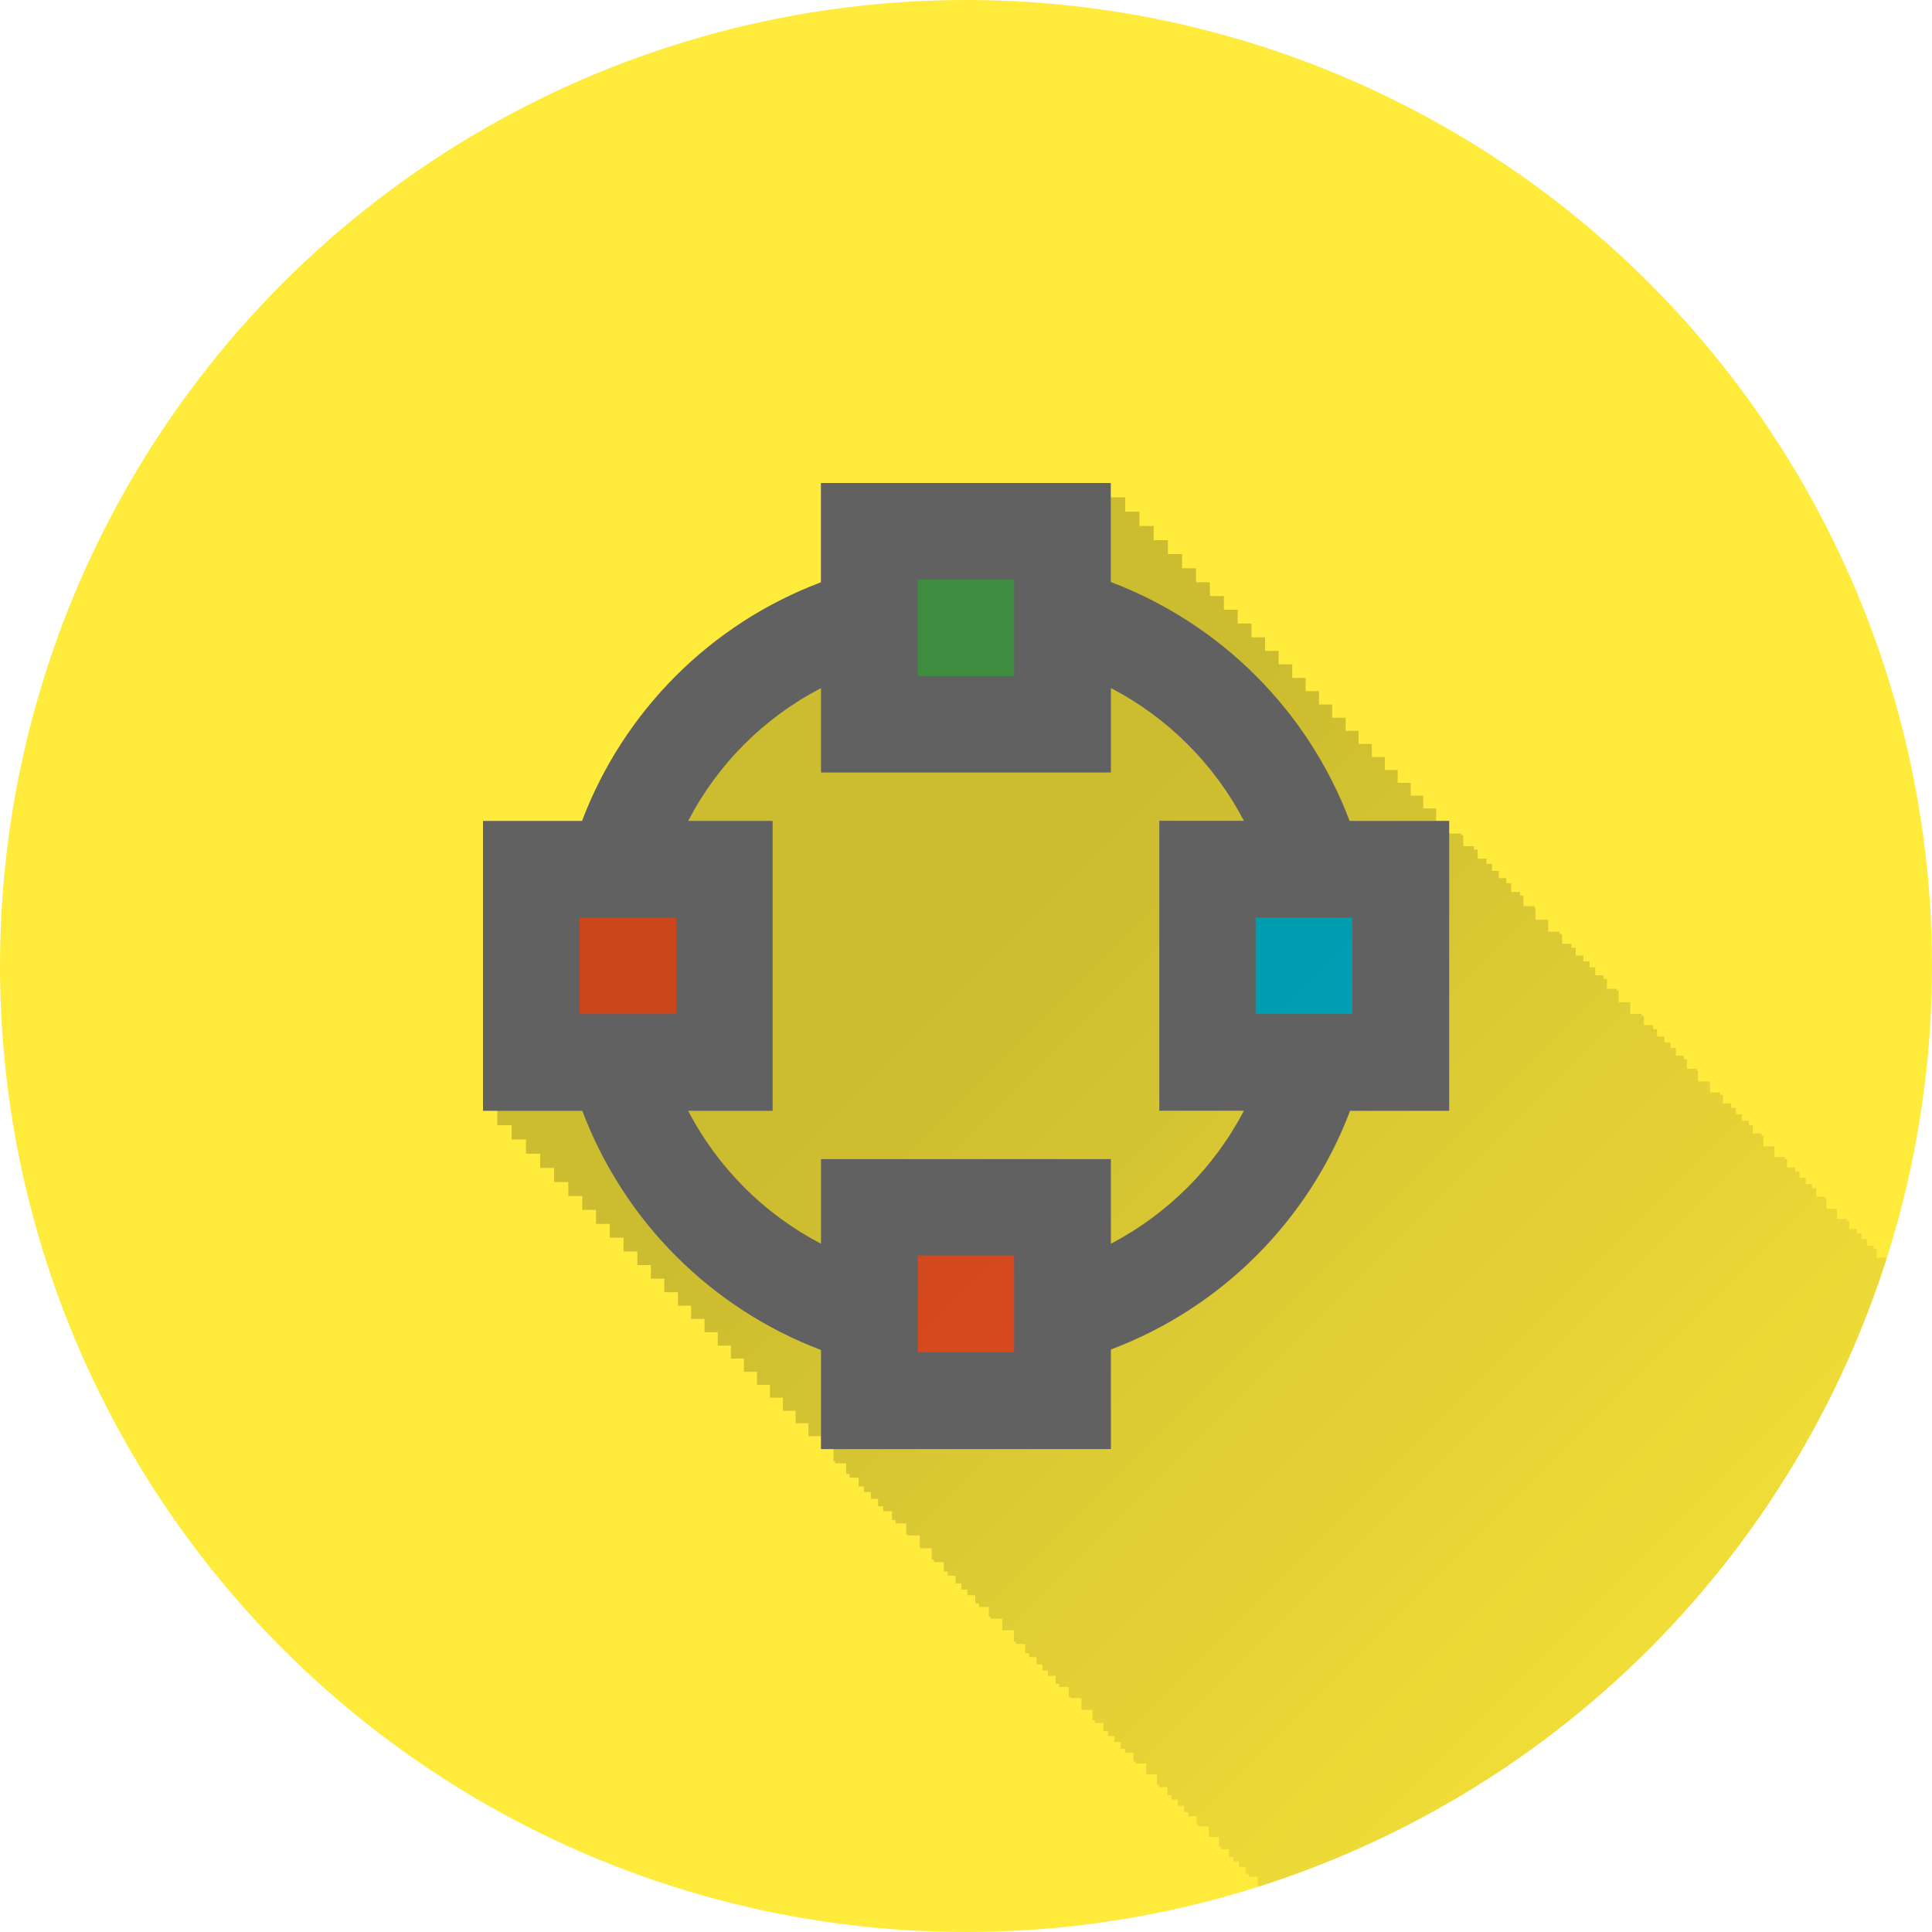 <?xml version="1.0" encoding="UTF-8" standalone="no"?>
<!-- Created with Inkscape (http://www.inkscape.org/) -->

<svg
   xmlns:dc="http://purl.org/dc/elements/1.1/"
   xmlns:cc="http://creativecommons.org/ns#"
   xmlns:rdf="http://www.w3.org/1999/02/22-rdf-syntax-ns#"
   xmlns:svg="http://www.w3.org/2000/svg"
   xmlns="http://www.w3.org/2000/svg"
   xmlns:xlink="http://www.w3.org/1999/xlink"
   xmlns:sodipodi="http://sodipodi.sourceforge.net/DTD/sodipodi-0.dtd"
   xmlns:inkscape="http://www.inkscape.org/namespaces/inkscape"
   width="5.644mm"
   height="5.644mm"
   viewBox="0 0 20 20"
   id="svg2"
   version="1.1"
   inkscape:version="0.91 r13725"
   sodipodi:docname="Circle2.svg"
   inkscape:export-filename="/home/juergen/Projekte/Android/Android_Studio/Baumann_Theme/theme/src/main/assets/icons/res/drawable-xxhdpi/a101.png"
   inkscape:export-xdpi="648"
   inkscape:export-ydpi="648">
  <sodipodi:namedview
     id="base"
     pagecolor="#ffffff"
     bordercolor="#666666"
     borderopacity="1.0"
     inkscape:pageopacity="0.0"
     inkscape:pageshadow="2"
     inkscape:zoom="22.4"
     inkscape:cx="1.6991573"
     inkscape:cy="13.214016"
     inkscape:document-units="px"
     inkscape:current-layer="layer2"
     showgrid="false"
     fit-margin-top="0"
     fit-margin-left="0"
     fit-margin-right="0"
     fit-margin-bottom="0"
     showguides="true"
     inkscape:guide-bbox="true"
     inkscape:window-width="1366"
     inkscape:window-height="744"
     inkscape:window-x="0"
     inkscape:window-y="24"
     inkscape:window-maximized="1"
     inkscape:snap-grids="false"
     inkscape:snap-to-guides="false"
     inkscape:snap-page="false">
    <inkscape:grid
       id="grid4138"
       type="xygrid" />
    <sodipodi:guide
       id="guide4140"
       orientation="0,1"
       position="10,18" />
    <sodipodi:guide
       id="guide4142"
       orientation="0,1"
       position="10,2" />
    <sodipodi:guide
       id="guide4144"
       orientation="1,0"
       position="2,10" />
    <sodipodi:guide
       id="guide4146"
       orientation="0,20"
       position="0,0" />
    <sodipodi:guide
       id="guide4148"
       orientation="-20,0"
       position="20,0" />
    <sodipodi:guide
       id="guide4150"
       orientation="0,-20"
       position="20,20" />
    <sodipodi:guide
       id="guide4152"
       orientation="20,0"
       position="0,20" />
    <sodipodi:guide
       id="guide4154"
       orientation="1,0"
       position="18,10" />
    <sodipodi:guide
       id="guide4156"
       orientation="-0.707,0.707"
       position="10,10" />
    <sodipodi:guide
       id="guide4160"
       orientation="1,0"
       position="4,10" />
    <sodipodi:guide
       id="guide4162"
       orientation="1,0"
       position="16,10" />
    <sodipodi:guide
       id="guide4164"
       orientation="0,1"
       position="10,16" />
    <sodipodi:guide
       id="guide4166"
       orientation="0,1"
       position="10,4" />
    <sodipodi:guide
       id="guide4168"
       orientation="0,1"
       position="10,15" />
    <sodipodi:guide
       id="guide4170"
       orientation="0,1"
       position="10,5" />
    <sodipodi:guide
       id="guide4172"
       orientation="1,0"
       position="5,10" />
    <sodipodi:guide
       id="guide4174"
       orientation="1,0"
       position="15,10" />
  </sodipodi:namedview>
  <defs
     id="defs4">
    <linearGradient
       inkscape:collect="always"
       id="linearGradient5954">
      <stop
         style="stop-color:#000000;stop-opacity:0.2"
         offset="0"
         id="stop5956" />
      <stop
         style="stop-color:#000000;stop-opacity:0;"
         offset="1"
         id="stop5958" />
    </linearGradient>
    <clipPath
       clipPathUnits="userSpaceOnUse"
       id="clipPath12478">
      <circle
         style="opacity:1;fill:#2196f3;fill-opacity:1;stroke:none;stroke-width:0.051;stroke-miterlimit:4;stroke-dasharray:none;stroke-opacity:1"
         id="circle12480"
         cx="10"
         cy="10"
         r="10" />
    </clipPath>
    <clipPath
       id="clipPath5790"
       clipPathUnits="userSpaceOnUse">
      <circle
         inkscape:export-ydpi="648"
         inkscape:export-xdpi="648"
         inkscape:export-filename="/home/juergen/path4136.png"
         style="opacity:1;fill:#2196f3;fill-opacity:1;stroke:none;stroke-width:0.051;stroke-miterlimit:4;stroke-dasharray:none;stroke-opacity:1"
         id="circle5792"
         cx="10"
         cy="10"
         r="10" />
    </clipPath>
    <clipPath
       clipPathUnits="userSpaceOnUse"
       id="clipPath5055">
      <circle
         inkscape:export-ydpi="648"
         inkscape:export-xdpi="648"
         inkscape:export-filename="/home/juergen/path4136.png"
         style="opacity:1;fill:#2196f3;fill-opacity:1;stroke:none;stroke-width:0.051;stroke-miterlimit:4;stroke-dasharray:none;stroke-opacity:1"
         id="circle5057"
         cx="10"
         cy="10"
         r="10" />
    </clipPath>
    <clipPath
       id="clipPath5119"
       clipPathUnits="userSpaceOnUse">
      <circle
         inkscape:export-ydpi="648"
         inkscape:export-xdpi="648"
         inkscape:export-filename="/home/juergen/Schreibtisch/path4136.png"
         style="opacity:1;fill:#2196f3;fill-opacity:1;stroke:none;stroke-width:0.051;stroke-miterlimit:4;stroke-dasharray:none;stroke-opacity:1"
         id="circle5121"
         cx="10"
         cy="10"
         r="10" />
    </clipPath>
    <clipPath
       clipPathUnits="userSpaceOnUse"
       id="clipPath5194">
      <circle
         inkscape:export-ydpi="648"
         inkscape:export-xdpi="648"
         inkscape:export-filename="/home/juergen/Schreibtisch/path4136.png"
         style="opacity:1;fill:#cddc39;fill-opacity:1;stroke:none;stroke-width:0.051;stroke-miterlimit:4;stroke-dasharray:none;stroke-opacity:1"
         id="circle5196"
         cx="10"
         cy="10"
         r="10" />
    </clipPath>
    <clipPath
       id="clipPath6175"
       clipPathUnits="userSpaceOnUse">
      <circle
         inkscape:export-ydpi="648"
         inkscape:export-xdpi="648"
         inkscape:export-filename="/home/juergen/Schreibtisch/path4136.png"
         style="opacity:1;fill:#f44336;fill-opacity:1;stroke:none;stroke-width:0.051;stroke-miterlimit:4;stroke-dasharray:none;stroke-opacity:1"
         id="circle6177"
         cx="10"
         cy="10"
         r="10" />
    </clipPath>
    <clipPath
       clipPathUnits="userSpaceOnUse"
       id="clipPath7176">
      <circle
         inkscape:export-ydpi="648"
         inkscape:export-xdpi="648"
         inkscape:export-filename="/home/juergen/Schreibtisch/path4136.png"
         style="opacity:1;fill:#9c27b0;fill-opacity:1;stroke:none;stroke-width:0.051;stroke-miterlimit:4;stroke-dasharray:none;stroke-opacity:1"
         id="circle7178"
         cx="10"
         cy="10"
         r="10" />
    </clipPath>
    <clipPath
       id="clipPath8165"
       clipPathUnits="userSpaceOnUse">
      <circle
         inkscape:export-ydpi="648"
         inkscape:export-xdpi="648"
         inkscape:export-filename="/home/juergen/Schreibtisch/path4136.png"
         style="opacity:1;fill:#ffc107;fill-opacity:1;stroke:none;stroke-width:0.051;stroke-miterlimit:4;stroke-dasharray:none;stroke-opacity:1"
         id="circle8167"
         cx="10"
         cy="10"
         r="10" />
    </clipPath>
    <clipPath
       clipPathUnits="userSpaceOnUse"
       id="clipPath9162">
      <circle
         inkscape:export-ydpi="648"
         inkscape:export-xdpi="648"
         inkscape:export-filename="/home/juergen/Schreibtisch/path4136.png"
         style="opacity:1;fill:#ff9800;fill-opacity:1;stroke:none;stroke-width:0.051;stroke-miterlimit:4;stroke-dasharray:none;stroke-opacity:1"
         id="circle9164"
         cx="10"
         cy="10"
         r="10" />
    </clipPath>
    <clipPath
       id="clipPath5147"
       clipPathUnits="userSpaceOnUse">
      <circle
         inkscape:export-ydpi="648"
         inkscape:export-xdpi="648"
         inkscape:export-filename="/home/juergen/Schreibtisch/path4136.png"
         style="opacity:1;fill:#ff9800;fill-opacity:1;stroke:none;stroke-width:0.051;stroke-miterlimit:4;stroke-dasharray:none;stroke-opacity:1"
         id="circle5149"
         cx="10"
         cy="10"
         r="10" />
    </clipPath>
    <clipPath
       clipPathUnits="userSpaceOnUse"
       id="clipPath6144">
      <circle
         inkscape:export-ydpi="648"
         inkscape:export-xdpi="648"
         inkscape:export-filename="/home/juergen/Schreibtisch/path4136.png"
         style="opacity:1;fill:#e91e63;fill-opacity:1;stroke:none;stroke-width:0.051;stroke-miterlimit:4;stroke-dasharray:none;stroke-opacity:1"
         id="circle6146"
         cx="10"
         cy="10"
         r="10" />
    </clipPath>
    <clipPath
       id="clipPath7143"
       clipPathUnits="userSpaceOnUse">
      <circle
         inkscape:export-ydpi="648"
         inkscape:export-xdpi="648"
         inkscape:export-filename="/home/juergen/Schreibtisch/path4136.png"
         style="opacity:1;fill:#ffeb3b;fill-opacity:1;stroke:none;stroke-width:0.051;stroke-miterlimit:4;stroke-dasharray:none;stroke-opacity:1"
         id="circle7145"
         cx="10"
         cy="10"
         r="10" />
    </clipPath>
    <clipPath
       clipPathUnits="userSpaceOnUse"
       id="clipPath8148">
      <circle
         inkscape:export-ydpi="648"
         inkscape:export-xdpi="648"
         inkscape:export-filename="/home/juergen/Schreibtisch/path4136.png"
         style="opacity:1;fill:#9c27b0;fill-opacity:1;stroke:none;stroke-width:0.051;stroke-miterlimit:4;stroke-dasharray:none;stroke-opacity:1"
         id="circle8150"
         cx="10"
         cy="10"
         r="10" />
    </clipPath>
    <clipPath
       id="clipPath5171"
       clipPathUnits="userSpaceOnUse">
      <circle
         inkscape:export-ydpi="648"
         inkscape:export-xdpi="648"
         inkscape:export-filename="/home/juergen/Schreibtisch/path4136.png"
         style="opacity:1;fill:#f44336;fill-opacity:1;stroke:none;stroke-width:0.051;stroke-miterlimit:4;stroke-dasharray:none;stroke-opacity:1"
         id="circle5173"
         cx="10"
         cy="10"
         r="10" />
    </clipPath>
    <clipPath
       clipPathUnits="userSpaceOnUse"
       id="clipPath6181">
      <circle
         inkscape:export-ydpi="648"
         inkscape:export-xdpi="648"
         inkscape:export-filename="/home/juergen/Schreibtisch/path4136.png"
         style="opacity:1;fill:#2196f3;fill-opacity:1;stroke:none;stroke-width:0.051;stroke-miterlimit:4;stroke-dasharray:none;stroke-opacity:1"
         id="circle6183"
         cx="10"
         cy="10"
         r="10" />
    </clipPath>
    <clipPath
       id="clipPath7195"
       clipPathUnits="userSpaceOnUse">
      <circle
         inkscape:export-ydpi="648"
         inkscape:export-xdpi="648"
         inkscape:export-filename="/home/juergen/Schreibtisch/path4136.png"
         style="opacity:1;fill:#795548;fill-opacity:1;stroke:none;stroke-width:0.051;stroke-miterlimit:4;stroke-dasharray:none;stroke-opacity:1"
         id="circle7197"
         cx="10"
         cy="10"
         r="10" />
    </clipPath>
    <clipPath
       clipPathUnits="userSpaceOnUse"
       id="clipPath8213">
      <circle
         inkscape:export-ydpi="648"
         inkscape:export-xdpi="648"
         inkscape:export-filename="/home/juergen/Schreibtisch/path4136.png"
         style="opacity:1;fill:#f44336;fill-opacity:1;stroke:none;stroke-width:0.051;stroke-miterlimit:4;stroke-dasharray:none;stroke-opacity:1"
         id="circle8215"
         cx="10"
         cy="10"
         r="10" />
    </clipPath>
    <clipPath
       id="clipPath9235"
       clipPathUnits="userSpaceOnUse">
      <circle
         inkscape:export-ydpi="648"
         inkscape:export-xdpi="648"
         inkscape:export-filename="/home/juergen/Schreibtisch/path4136.png"
         style="opacity:1;fill:#f44336;fill-opacity:1;stroke:none;stroke-width:0.051;stroke-miterlimit:4;stroke-dasharray:none;stroke-opacity:1"
         id="circle9237"
         cx="10"
         cy="10"
         r="10" />
    </clipPath>
    <linearGradient
       inkscape:collect="always"
       xlink:href="#linearGradient5954"
       id="linearGradient5960"
       x1="10"
       y1="10"
       x2="20"
       y2="20"
       gradientUnits="userSpaceOnUse" />
    <clipPath
       clipPathUnits="userSpaceOnUse"
       id="clipPath5965">
      <circle
         inkscape:export-ydpi="648"
         inkscape:export-xdpi="648"
         inkscape:export-filename="/home/juergen/Schreibtisch/path4136.png"
         style="opacity:1;fill:#009688;fill-opacity:1;stroke:none;stroke-width:0.051;stroke-miterlimit:4;stroke-dasharray:none;stroke-opacity:1"
         id="circle5967"
         cx="10"
         cy="10"
         r="10" />
    </clipPath>
  </defs>
  <g
     transform="translate(1058.143,-861.934)"
     id="layer1"
     inkscape:groupmode="layer"
     inkscape:label="Hintergrund">
    <circle
       r="10"
       cy="871.934"
       cx="-1048.143"
       id="path4136"
       style="opacity:1;fill:#ffeb3b;fill-opacity:1;stroke:none;stroke-width:0.051;stroke-miterlimit:4;stroke-dasharray:none;stroke-opacity:1"
       inkscape:export-filename="/home/juergen/Schreibtisch/path4136.png"
       inkscape:export-xdpi="648"
       inkscape:export-ydpi="648" />
  </g>
  <g
     inkscape:label="Icon"
     id="layer2"
     inkscape:groupmode="layer"
     style="display:inline">
    <rect
       style="opacity:1;fill:#00bcd4;fill-opacity:1;stroke:none;stroke-width:1.25;stroke-linecap:round;stroke-linejoin:round;stroke-miterlimit:4;stroke-dasharray:none;stroke-opacity:1"
       id="rect5975"
       width="2.054"
       height="2.054"
       x="12.545"
       y="8.884" />
    <rect
       style="opacity:1;fill:#ff5722;fill-opacity:1;stroke:none;stroke-width:1.25;stroke-linecap:round;stroke-linejoin:round;stroke-miterlimit:4;stroke-dasharray:none;stroke-opacity:1"
       id="rect5973"
       width="1.875"
       height="2.098"
       x="9.107"
       y="12.455" />
    <rect
       style="opacity:1;fill:#ff5722;fill-opacity:1;stroke:none;stroke-width:1.25;stroke-linecap:round;stroke-linejoin:round;stroke-miterlimit:4;stroke-dasharray:none;stroke-opacity:1"
       id="rect5971"
       width="2.009"
       height="1.875"
       x="5.536"
       y="9.107" />
    <rect
       style="opacity:1;fill:#4caf50;fill-opacity:1;stroke:none;stroke-width:1.25;stroke-linecap:round;stroke-linejoin:round;stroke-miterlimit:4;stroke-dasharray:none;stroke-opacity:1"
       id="rect5969"
       width="2.009"
       height="2.009"
       x="8.929"
       y="5.491" />
    <path
       style="fill:url(#linearGradient5960);fill-opacity:1;stroke-width:0.2;stroke-linejoin:round"
       d="M 8.646 5.148 L 8.646 6.176 C 7.506 6.606 6.606 7.506 6.174 8.646 L 5.148 8.646 L 5.148 11.648 L 5.297 11.648 L 5.297 11.795 L 5.445 11.795 L 5.445 11.943 L 5.592 11.943 L 5.592 12.09 L 5.736 12.09 L 5.736 12.236 L 5.883 12.236 L 5.883 12.381 L 6.027 12.381 L 6.027 12.525 L 6.17 12.525 L 6.17 12.67 L 6.312 12.67 L 6.312 12.812 L 6.455 12.812 L 6.455 12.955 L 6.598 12.955 L 6.598 13.096 L 6.738 13.096 L 6.738 13.236 L 6.877 13.236 L 6.877 13.377 L 7.018 13.377 L 7.018 13.516 L 7.154 13.516 L 7.154 13.654 L 7.293 13.654 L 7.293 13.791 L 7.43 13.791 L 7.43 13.93 L 7.566 13.93 L 7.566 14.064 L 7.701 14.064 L 7.701 14.201 L 7.836 14.201 L 7.836 14.336 L 7.971 14.336 L 7.971 14.469 L 8.104 14.469 L 8.104 14.604 L 8.236 14.604 L 8.236 14.734 L 8.369 14.734 L 8.369 14.867 L 8.5 14.867 L 8.5 14.998 L 8.629 14.998 L 8.629 15.129 L 8.646 15.129 L 8.646 15.148 L 8.76 15.148 L 8.76 15.258 L 8.795 15.258 L 8.795 15.297 L 8.889 15.297 L 8.889 15.387 L 8.943 15.387 L 8.943 15.445 L 9.016 15.445 L 9.016 15.516 L 9.09 15.516 L 9.09 15.592 L 9.143 15.592 L 9.143 15.643 L 9.234 15.643 L 9.234 15.736 L 9.27 15.736 L 9.27 15.77 L 9.381 15.77 L 9.381 15.883 L 9.396 15.883 L 9.396 15.895 L 9.521 15.895 L 9.521 16.02 L 9.525 16.02 L 9.525 16.027 L 9.645 16.027 L 9.645 16.145 L 9.668 16.145 L 9.668 16.17 L 9.77 16.17 L 9.77 16.268 L 9.811 16.268 L 9.811 16.312 L 9.893 16.312 L 9.893 16.391 L 9.953 16.391 L 9.953 16.455 L 10.014 16.455 L 10.014 16.514 L 10.096 16.514 L 10.096 16.598 L 10.135 16.598 L 10.135 16.635 L 10.236 16.635 L 10.236 16.738 L 10.256 16.738 L 10.256 16.756 L 10.375 16.756 L 10.375 16.877 L 10.496 16.877 L 10.496 16.994 L 10.516 16.994 L 10.516 17.018 L 10.613 17.018 L 10.613 17.113 L 10.654 17.113 L 10.654 17.154 L 10.73 17.154 L 10.73 17.23 L 10.791 17.23 L 10.791 17.293 L 10.848 17.293 L 10.848 17.348 L 10.928 17.348 L 10.928 17.43 L 10.965 17.43 L 10.965 17.463 L 11.064 17.463 L 11.064 17.566 L 11.08 17.566 L 11.08 17.578 L 11.195 17.578 L 11.195 17.693 L 11.199 17.693 L 11.199 17.701 L 11.309 17.701 L 11.309 17.807 L 11.334 17.807 L 11.334 17.836 L 11.422 17.836 L 11.422 17.92 L 11.469 17.92 L 11.469 17.971 L 11.535 17.971 L 11.535 18.033 L 11.602 18.033 L 11.602 18.104 L 11.646 18.104 L 11.646 18.145 L 11.734 18.145 L 11.734 18.236 L 11.758 18.236 L 11.758 18.256 L 11.867 18.256 L 11.867 18.367 L 11.867 18.369 L 11.977 18.369 L 11.977 18.477 L 11.998 18.477 L 11.998 18.5 L 12.086 18.5 L 12.086 18.584 L 12.127 18.584 L 12.127 18.629 L 12.193 18.629 L 12.193 18.693 L 12.258 18.693 L 12.258 18.76 L 12.301 18.76 L 12.301 18.801 L 12.387 18.801 L 12.387 18.889 L 12.408 18.889 L 12.408 18.906 L 12.514 18.906 L 12.514 19.012 L 12.514 19.016 L 12.619 19.016 L 12.619 19.117 L 12.641 19.117 L 12.641 19.143 L 12.723 19.143 L 12.723 19.223 L 12.768 19.223 L 12.768 19.27 L 12.826 19.27 L 12.826 19.326 L 12.895 19.326 L 12.895 19.396 L 12.93 19.396 L 12.93 19.428 L 13.02 19.428 L 13.02 19.521 L 13.031 19.521 L 13.031 19.529 L 13.133 19.529 L 13.133 19.631 L 13.145 19.631 L 13.145 19.645 L 13.234 19.645 L 13.234 19.732 L 13.268 19.732 L 13.268 19.77 L 13.334 19.77 L 13.334 19.832 L 13.391 19.832 L 13.391 19.893 L 13.432 19.893 L 13.432 19.932 L 13.512 19.932 L 13.512 20.014 L 13.531 20.014 L 13.531 20.029 L 13.629 20.029 L 13.629 20.127 L 13.633 20.127 L 13.633 20.135 L 13.725 20.135 L 13.725 20.225 L 13.754 20.225 L 13.754 20.256 L 13.822 20.256 L 13.822 20.32 L 13.875 20.32 L 13.875 20.377 L 13.916 20.377 L 13.916 20.416 L 13.994 20.416 L 13.994 20.496 L 14.012 20.496 L 14.012 20.51 L 14.105 20.51 L 14.105 20.604 L 14.111 20.604 L 14.111 20.613 L 14.199 20.613 L 14.199 20.697 L 14.23 20.697 L 14.23 20.73 L 14.291 20.73 L 14.291 20.789 L 14.346 20.789 L 14.346 20.848 L 14.383 20.848 L 14.383 20.881 L 14.463 20.881 L 14.463 20.965 L 14.475 20.965 L 14.475 20.973 L 14.564 20.973 L 14.564 21.062 L 14.578 21.062 L 14.578 21.08 L 14.654 21.08 L 14.654 21.152 L 14.693 21.152 L 14.693 21.195 L 14.742 21.195 L 14.742 21.24 L 14.807 21.24 L 14.807 21.309 L 14.83 21.309 L 14.83 21.328 L 14.918 21.328 L 14.918 21.416 L 14.92 21.416 L 14.92 21.422 L 15.004 21.422 L 15.004 21.502 L 15.033 21.502 L 15.033 21.535 L 15.09 21.535 L 15.09 21.588 L 15.145 21.588 L 15.145 21.646 L 15.176 21.646 L 15.176 21.674 L 15.256 21.674 L 15.256 21.758 L 15.342 21.758 L 15.342 21.842 L 15.365 21.842 L 15.365 21.867 L 15.426 21.867 L 15.426 21.924 L 15.475 21.924 L 15.475 21.977 L 15.508 21.977 L 15.508 22.006 L 15.584 22.006 L 15.584 22.086 L 15.588 22.086 L 15.588 22.088 L 15.67 22.088 L 15.67 22.168 L 15.691 22.168 L 15.691 22.193 L 15.75 22.193 L 15.75 22.248 L 15.799 22.248 L 15.799 22.301 L 15.828 22.301 L 15.828 22.326 L 15.906 22.326 L 15.906 22.406 L 15.906 22.408 L 15.984 22.408 L 15.984 22.482 L 16.012 22.482 L 16.012 22.514 L 16.061 22.514 L 16.061 22.561 L 16.117 22.561 L 16.117 22.619 L 16.137 22.619 L 16.137 22.637 L 16.213 22.637 L 16.213 22.711 L 16.221 22.711 L 16.221 22.723 L 16.287 22.723 L 16.287 22.785 L 16.324 22.785 L 16.324 22.826 L 16.361 22.826 L 16.361 22.859 L 16.428 22.859 L 16.428 22.93 L 16.434 22.93 L 16.434 22.934 L 16.506 22.934 L 16.506 23.006 L 16.529 23.006 L 16.529 23.031 L 16.578 23.031 L 16.578 23.076 L 16.631 23.076 L 16.631 23.133 L 16.648 23.133 L 16.648 23.148 L 16.719 23.148 L 16.719 23.219 L 16.732 23.219 L 16.732 23.234 L 16.789 23.234 L 16.789 23.287 L 16.832 23.287 L 16.832 23.334 L 16.857 23.334 L 16.857 23.355 L 16.926 23.355 L 16.926 23.424 L 16.93 23.424 L 16.93 23.432 L 16.992 23.432 L 16.992 23.492 L 17.029 23.492 L 17.029 23.531 L 17.059 23.531 L 17.059 23.559 L 17.125 23.559 L 17.125 23.623 L 17.127 23.623 L 17.127 23.629 L 17.189 23.629 L 17.189 23.689 L 17.223 23.689 L 17.223 23.725 L 17.254 23.725 L 17.254 23.752 L 17.318 23.752 L 17.318 23.816 L 17.32 23.816 L 17.32 23.822 L 17.381 23.822 L 17.381 23.879 L 17.416 23.879 L 17.416 23.916 L 17.441 23.916 L 17.441 23.941 L 17.504 23.941 L 17.504 24.002 L 17.51 24.002 L 17.51 24.012 L 17.564 24.012 L 17.564 24.062 L 17.604 24.062 L 17.604 24.105 L 17.623 24.105 L 17.623 24.123 L 17.684 24.123 L 17.684 24.182 L 17.697 24.182 L 17.697 24.199 L 17.74 24.199 L 17.74 24.24 L 17.789 24.24 L 17.789 24.291 L 17.799 24.291 L 17.799 24.297 L 17.855 24.297 L 17.855 24.354 L 17.881 24.354 L 17.881 24.383 L 17.912 24.383 L 17.912 24.41 L 17.967 24.41 L 17.967 24.465 L 17.973 24.465 L 17.973 24.475 L 18.021 24.475 L 18.021 24.52 L 18.062 24.52 L 18.062 24.564 L 18.076 24.564 L 18.076 24.574 L 18.129 24.574 L 18.129 24.627 L 18.152 24.627 L 18.152 24.654 L 18.182 24.654 L 18.182 24.68 L 18.232 24.68 L 18.232 24.73 L 18.24 24.73 L 18.24 24.742 L 18.283 24.742 L 18.283 24.781 L 18.328 24.781 L 18.328 24.83 L 18.334 24.83 L 18.334 24.832 L 18.383 24.832 L 18.383 24.881 L 18.416 24.881 L 18.416 24.918 L 18.432 24.918 L 18.432 24.93 L 18.479 24.93 L 18.479 24.979 L 18.502 24.979 L 18.502 25.004 L 18.527 25.004 L 18.527 25.025 L 18.572 25.025 L 18.572 25.072 L 18.588 25.072 L 18.588 25.09 L 18.619 25.09 L 18.619 25.117 L 18.664 25.117 L 18.664 25.162 L 18.674 25.162 L 18.674 25.176 L 18.707 25.176 L 18.707 25.207 L 18.752 25.207 L 18.752 25.25 L 18.758 25.25 L 18.758 25.26 L 18.793 25.26 L 18.793 25.293 L 18.836 25.293 L 18.836 25.334 L 18.84 25.334 L 18.84 25.342 L 18.877 25.342 L 18.877 25.375 L 18.918 25.375 L 18.918 25.416 L 18.924 25.416 L 18.924 25.426 L 18.957 25.426 L 18.957 25.455 L 18.996 25.455 L 18.996 25.494 L 19.006 25.494 L 19.006 25.508 L 19.035 25.508 L 19.035 25.533 L 19.072 25.533 L 19.072 25.57 L 19.088 25.57 L 19.088 25.588 L 19.109 25.588 L 19.109 25.607 L 19.145 25.607 L 19.145 25.643 L 19.168 25.643 L 19.168 25.67 L 19.18 25.67 L 19.18 25.678 L 19.215 25.678 L 19.215 25.713 L 19.248 25.713 L 19.248 25.746 L 19.248 25.75 L 19.281 25.75 L 19.281 25.779 L 19.314 25.779 L 19.314 25.812 L 19.326 25.812 L 19.326 25.828 L 19.346 25.828 L 19.346 25.844 L 19.375 25.844 L 19.375 25.875 L 19.404 25.875 L 19.404 25.906 L 19.436 25.906 L 19.436 25.934 L 19.465 25.934 L 19.465 25.963 L 19.482 25.963 L 19.482 25.984 L 19.492 25.984 L 19.492 25.99 L 19.52 25.99 L 19.52 26.018 L 19.545 26.018 L 19.545 26.043 L 19.559 26.043 L 19.559 26.061 L 19.57 26.061 L 19.57 26.07 L 19.596 26.07 L 19.596 26.094 L 19.619 26.094 L 19.619 26.119 L 19.635 26.119 L 19.635 26.137 L 19.643 26.137 L 19.643 26.143 L 19.666 26.143 L 19.666 26.164 L 19.688 26.164 L 19.688 26.186 L 19.709 26.186 L 19.709 26.207 L 19.711 26.207 L 19.711 26.213 L 19.729 26.213 L 19.729 26.229 L 19.748 26.229 L 19.748 26.248 L 19.768 26.248 L 19.768 26.268 L 19.785 26.268 L 19.785 26.287 L 19.803 26.287 L 19.803 26.303 L 19.82 26.303 L 19.82 26.318 L 19.836 26.318 L 19.836 26.336 L 19.852 26.336 L 19.852 26.35 L 19.859 26.35 L 19.859 26.361 L 19.865 26.361 L 19.865 26.365 L 19.879 26.365 L 19.879 26.379 L 19.893 26.379 L 19.893 26.391 L 19.904 26.391 L 19.904 26.404 L 19.916 26.404 L 19.916 26.416 L 19.928 26.416 L 19.928 26.426 L 19.932 26.426 L 19.932 26.434 L 19.938 26.434 L 19.938 26.436 L 19.947 26.436 L 19.947 26.445 L 19.955 26.445 L 19.955 26.453 L 19.963 26.453 L 19.963 26.461 L 19.971 26.461 L 19.971 26.469 L 19.977 26.469 L 19.977 26.475 L 19.982 26.475 L 19.982 26.48 L 19.986 26.48 L 19.986 26.486 L 19.99 26.486 L 19.99 26.49 L 19.994 26.49 L 19.994 26.492 L 19.996 26.492 L 19.996 26.496 L 19.998 26.496 L 19.998 26.498 L 20 26.498 L 20.004 26.498 L 20.004 26.506 L 20.076 26.506 L 20.076 26.578 L 20.146 26.578 L 20.146 26.648 L 20.217 26.648 L 20.217 26.719 L 20.287 26.719 L 20.287 26.789 L 20.355 26.789 L 20.355 26.857 L 20.424 26.857 L 20.424 26.926 L 20.49 26.926 L 20.49 26.992 L 20.557 26.992 L 20.557 27.059 L 20.623 27.059 L 20.623 27.125 L 20.688 27.125 L 20.688 27.189 L 20.752 27.189 L 20.752 27.254 L 20.816 27.254 L 20.816 27.318 L 20.879 27.318 L 20.879 27.381 L 20.939 27.381 L 20.939 27.441 L 21.002 27.441 L 21.002 27.504 L 21.062 27.504 L 21.062 27.564 L 21.121 27.564 L 21.121 27.623 L 21.182 27.623 L 21.182 27.684 L 21.24 27.684 L 21.24 27.74 L 21.297 27.74 L 21.297 27.799 L 21.354 27.799 L 21.354 27.855 L 21.41 27.855 L 21.41 27.912 L 21.465 27.912 L 21.465 27.967 L 21.52 27.967 L 21.52 28.021 L 21.574 28.021 L 21.574 28.076 L 21.627 28.076 L 21.627 28.129 L 21.68 28.129 L 21.68 28.182 L 21.73 28.182 L 21.73 28.232 L 21.781 28.232 L 21.781 28.283 L 21.832 28.283 L 21.832 28.334 L 21.881 28.334 L 21.881 28.383 L 21.93 28.383 L 21.93 28.432 L 21.977 28.432 L 21.977 28.479 L 22.025 28.479 L 22.025 28.527 L 22.07 28.527 L 22.07 28.572 L 22.117 28.572 L 22.117 28.619 L 22.162 28.619 L 22.162 28.664 L 22.205 28.664 L 22.205 28.707 L 22.25 28.707 L 22.25 28.752 L 22.291 28.752 L 22.291 28.793 L 22.334 28.793 L 22.334 28.836 L 22.375 28.836 L 22.375 28.877 L 22.416 28.877 L 22.416 28.918 L 22.455 28.918 L 22.455 28.957 L 22.494 28.957 L 22.494 28.996 L 22.533 28.996 L 22.533 29.035 L 22.57 29.035 L 22.57 29.072 L 22.607 29.072 L 22.607 29.109 L 22.643 29.109 L 22.643 29.145 L 22.678 29.145 L 22.678 29.18 L 22.713 29.18 L 22.713 29.215 L 22.746 29.215 L 22.746 29.248 L 22.779 29.248 L 22.779 29.281 L 22.812 29.281 L 22.812 29.314 L 22.844 29.314 L 22.844 29.346 L 22.873 29.346 L 22.873 29.375 L 22.904 29.375 L 22.904 29.406 L 22.934 29.406 L 22.934 29.436 L 22.963 29.436 L 22.963 29.465 L 22.99 29.465 L 22.99 29.492 L 23.018 29.492 L 23.018 29.52 L 23.043 29.52 L 23.043 29.545 L 23.068 29.545 L 23.068 29.57 L 23.094 29.57 L 23.094 29.596 L 23.117 29.596 L 23.117 29.619 L 23.141 29.619 L 23.141 29.643 L 23.164 29.643 L 23.164 29.666 L 23.186 29.666 L 23.186 29.688 L 23.207 29.688 L 23.207 29.709 L 23.227 29.709 L 23.227 29.729 L 23.248 29.729 L 23.248 29.748 L 23.266 29.748 L 23.266 29.768 L 23.285 29.768 L 23.285 29.787 L 23.301 29.787 L 23.301 29.803 L 23.318 29.803 L 23.318 29.82 L 23.334 29.82 L 23.334 29.836 L 23.35 29.836 L 23.35 29.852 L 23.363 29.852 L 23.363 29.865 L 23.377 29.865 L 23.377 29.879 L 23.391 29.879 L 23.391 29.893 L 23.402 29.893 L 23.402 29.904 L 23.414 29.904 L 23.414 29.916 L 23.426 29.916 L 23.426 29.928 L 23.436 29.928 L 23.436 29.938 L 23.445 29.938 L 23.445 29.947 L 23.453 29.947 L 23.453 29.955 L 23.461 29.955 L 23.461 29.963 L 23.469 29.963 L 23.469 29.971 L 23.475 29.971 L 23.475 29.977 L 23.48 29.977 L 23.48 29.982 L 23.484 29.982 L 23.484 29.986 L 23.488 29.986 L 23.488 29.99 L 23.492 29.99 L 23.492 29.994 L 23.494 29.994 L 23.494 29.996 L 23.496 29.996 L 23.496 29.998 L 23.498 29.998 L 23.498 30 L 26.498 30 L 26.498 29.998 L 26.498 28.969 C 27.068 28.754 27.578 28.421 28 28 C 28.212 27.789 28.401 27.557 28.564 27.305 C 28.728 27.053 28.867 26.783 28.975 26.498 L 29.998 26.498 L 30 26.498 L 30 23.498 L 29.998 23.498 L 29.998 23.496 L 29.996 23.496 L 29.996 23.494 L 29.994 23.494 L 29.994 23.492 L 29.99 23.492 L 29.99 23.488 L 29.986 23.488 L 29.986 23.484 L 29.982 23.484 L 29.982 23.48 L 29.977 23.48 L 29.977 23.475 L 29.971 23.475 L 29.971 23.469 L 29.963 23.469 L 29.963 23.461 L 29.955 23.461 L 29.955 23.453 L 29.947 23.453 L 29.947 23.445 L 29.938 23.445 L 29.938 23.436 L 29.928 23.436 L 29.928 23.426 L 29.916 23.426 L 29.916 23.414 L 29.904 23.414 L 29.904 23.402 L 29.893 23.402 L 29.893 23.391 L 29.879 23.391 L 29.879 23.377 L 29.865 23.377 L 29.865 23.363 L 29.852 23.363 L 29.852 23.35 L 29.836 23.35 L 29.836 23.334 L 29.82 23.334 L 29.82 23.318 L 29.803 23.318 L 29.803 23.301 L 29.787 23.301 L 29.787 23.285 L 29.768 23.285 L 29.768 23.266 L 29.748 23.266 L 29.748 23.248 L 29.729 23.248 L 29.729 23.227 L 29.709 23.227 L 29.709 23.207 L 29.688 23.207 L 29.688 23.186 L 29.666 23.186 L 29.666 23.164 L 29.643 23.164 L 29.643 23.141 L 29.619 23.141 L 29.619 23.117 L 29.596 23.117 L 29.596 23.094 L 29.57 23.094 L 29.57 23.068 L 29.545 23.068 L 29.545 23.043 L 29.52 23.043 L 29.52 23.018 L 29.492 23.018 L 29.492 22.99 L 29.465 22.99 L 29.465 22.963 L 29.436 22.963 L 29.436 22.934 L 29.406 22.934 L 29.406 22.904 L 29.375 22.904 L 29.375 22.873 L 29.346 22.873 L 29.346 22.844 L 29.314 22.844 L 29.314 22.812 L 29.281 22.812 L 29.281 22.779 L 29.248 22.779 L 29.248 22.746 L 29.215 22.746 L 29.215 22.713 L 29.18 22.713 L 29.18 22.678 L 29.145 22.678 L 29.145 22.643 L 29.109 22.643 L 29.109 22.607 L 29.072 22.607 L 29.072 22.57 L 29.035 22.57 L 29.035 22.533 L 28.996 22.533 L 28.996 22.494 L 28.957 22.494 L 28.957 22.455 L 28.918 22.455 L 28.918 22.416 L 28.877 22.416 L 28.877 22.375 L 28.836 22.375 L 28.836 22.334 L 28.793 22.334 L 28.793 22.291 L 28.752 22.291 L 28.752 22.25 L 28.707 22.25 L 28.707 22.205 L 28.664 22.205 L 28.664 22.162 L 28.619 22.162 L 28.619 22.117 L 28.572 22.117 L 28.572 22.07 L 28.527 22.07 L 28.527 22.025 L 28.479 22.025 L 28.479 21.977 L 28.432 21.977 L 28.432 21.93 L 28.383 21.93 L 28.383 21.881 L 28.334 21.881 L 28.334 21.832 L 28.283 21.832 L 28.283 21.781 L 28.232 21.781 L 28.232 21.73 L 28.182 21.73 L 28.182 21.68 L 28.129 21.68 L 28.129 21.627 L 28.076 21.627 L 28.076 21.574 L 28.021 21.574 L 28.021 21.52 L 27.967 21.52 L 27.967 21.465 L 27.912 21.465 L 27.912 21.41 L 27.855 21.41 L 27.855 21.354 L 27.799 21.354 L 27.799 21.297 L 27.74 21.297 L 27.74 21.24 L 27.684 21.24 L 27.684 21.182 L 27.623 21.182 L 27.623 21.121 L 27.564 21.121 L 27.564 21.062 L 27.504 21.062 L 27.504 21.002 L 27.441 21.002 L 27.441 20.939 L 27.381 20.939 L 27.381 20.879 L 27.318 20.879 L 27.318 20.816 L 27.254 20.816 L 27.254 20.752 L 27.189 20.752 L 27.189 20.688 L 27.125 20.688 L 27.125 20.623 L 27.059 20.623 L 27.059 20.557 L 26.992 20.557 L 26.992 20.49 L 26.926 20.49 L 26.926 20.424 L 26.857 20.424 L 26.857 20.355 L 26.789 20.355 L 26.789 20.287 L 26.719 20.287 L 26.719 20.217 L 26.648 20.217 L 26.648 20.146 L 26.578 20.146 L 26.578 20.076 L 26.506 20.076 L 26.506 20.004 L 26.498 20.004 L 26.498 20 L 26.498 19.998 L 26.496 19.998 L 26.496 19.996 L 26.492 19.996 L 26.492 19.994 L 26.49 19.994 L 26.49 19.99 L 26.486 19.99 L 26.486 19.986 L 26.48 19.986 L 26.48 19.982 L 26.475 19.982 L 26.475 19.977 L 26.469 19.977 L 26.469 19.971 L 26.461 19.971 L 26.461 19.963 L 26.453 19.963 L 26.453 19.955 L 26.445 19.955 L 26.445 19.947 L 26.436 19.947 L 26.436 19.938 L 26.434 19.938 L 26.434 19.932 L 26.426 19.932 L 26.426 19.928 L 26.416 19.928 L 26.416 19.916 L 26.404 19.916 L 26.404 19.904 L 26.391 19.904 L 26.391 19.893 L 26.379 19.893 L 26.379 19.879 L 26.365 19.879 L 26.365 19.865 L 26.361 19.865 L 26.361 19.859 L 26.35 19.859 L 26.35 19.852 L 26.336 19.852 L 26.336 19.836 L 26.318 19.836 L 26.318 19.82 L 26.303 19.82 L 26.303 19.803 L 26.287 19.803 L 26.287 19.785 L 26.268 19.785 L 26.268 19.768 L 26.248 19.768 L 26.248 19.748 L 26.229 19.748 L 26.229 19.729 L 26.213 19.729 L 26.213 19.711 L 26.207 19.711 L 26.207 19.709 L 26.186 19.709 L 26.186 19.688 L 26.164 19.688 L 26.164 19.666 L 26.143 19.666 L 26.143 19.643 L 26.137 19.643 L 26.137 19.635 L 26.119 19.635 L 26.119 19.619 L 26.094 19.619 L 26.094 19.596 L 26.07 19.596 L 26.07 19.57 L 26.061 19.57 L 26.061 19.559 L 26.043 19.559 L 26.043 19.545 L 26.018 19.545 L 26.018 19.52 L 25.99 19.52 L 25.99 19.492 L 25.984 19.492 L 25.984 19.482 L 25.963 19.482 L 25.963 19.465 L 25.934 19.465 L 25.934 19.436 L 25.906 19.436 L 25.906 19.404 L 25.875 19.404 L 25.875 19.375 L 25.844 19.375 L 25.844 19.346 L 25.828 19.346 L 25.828 19.326 L 25.812 19.326 L 25.812 19.314 L 25.779 19.314 L 25.779 19.281 L 25.75 19.281 L 25.75 19.248 L 25.746 19.248 L 25.713 19.248 L 25.713 19.215 L 25.678 19.215 L 25.678 19.18 L 25.67 19.18 L 25.67 19.168 L 25.643 19.168 L 25.643 19.145 L 25.607 19.145 L 25.607 19.109 L 25.588 19.109 L 25.588 19.088 L 25.57 19.088 L 25.57 19.072 L 25.533 19.072 L 25.533 19.035 L 25.508 19.035 L 25.508 19.006 L 25.494 19.006 L 25.494 18.996 L 25.455 18.996 L 25.455 18.957 L 25.426 18.957 L 25.426 18.924 L 25.416 18.924 L 25.416 18.918 L 25.375 18.918 L 25.375 18.877 L 25.342 18.877 L 25.342 18.84 L 25.334 18.84 L 25.334 18.836 L 25.293 18.836 L 25.293 18.793 L 25.26 18.793 L 25.26 18.758 L 25.25 18.758 L 25.25 18.752 L 25.207 18.752 L 25.207 18.707 L 25.176 18.707 L 25.176 18.674 L 25.162 18.674 L 25.162 18.664 L 25.117 18.664 L 25.117 18.619 L 25.09 18.619 L 25.09 18.588 L 25.072 18.588 L 25.072 18.572 L 25.025 18.572 L 25.025 18.527 L 25.004 18.527 L 25.004 18.502 L 24.979 18.502 L 24.979 18.479 L 24.93 18.479 L 24.93 18.432 L 24.918 18.432 L 24.918 18.416 L 24.881 18.416 L 24.881 18.383 L 24.832 18.383 L 24.832 18.334 L 24.83 18.334 L 24.83 18.328 L 24.781 18.328 L 24.781 18.283 L 24.742 18.283 L 24.742 18.24 L 24.73 18.24 L 24.73 18.232 L 24.68 18.232 L 24.68 18.182 L 24.654 18.182 L 24.654 18.152 L 24.627 18.152 L 24.627 18.129 L 24.574 18.129 L 24.574 18.076 L 24.564 18.076 L 24.564 18.062 L 24.52 18.062 L 24.52 18.021 L 24.475 18.021 L 24.475 17.973 L 24.465 17.973 L 24.465 17.967 L 24.41 17.967 L 24.41 17.912 L 24.383 17.912 L 24.383 17.881 L 24.354 17.881 L 24.354 17.855 L 24.297 17.855 L 24.297 17.799 L 24.291 17.799 L 24.291 17.789 L 24.24 17.789 L 24.24 17.74 L 24.199 17.74 L 24.199 17.697 L 24.182 17.697 L 24.182 17.684 L 24.123 17.684 L 24.123 17.623 L 24.105 17.623 L 24.105 17.604 L 24.062 17.604 L 24.062 17.564 L 24.012 17.564 L 24.012 17.51 L 24.002 17.51 L 24.002 17.504 L 23.941 17.504 L 23.941 17.441 L 23.916 17.441 L 23.916 17.416 L 23.879 17.416 L 23.879 17.381 L 23.822 17.381 L 23.822 17.32 L 23.816 17.32 L 23.816 17.318 L 23.752 17.318 L 23.752 17.254 L 23.725 17.254 L 23.725 17.223 L 23.689 17.223 L 23.689 17.189 L 23.629 17.189 L 23.629 17.127 L 23.623 17.127 L 23.623 17.125 L 23.559 17.125 L 23.559 17.059 L 23.531 17.059 L 23.531 17.029 L 23.492 17.029 L 23.492 16.992 L 23.432 16.992 L 23.432 16.93 L 23.424 16.93 L 23.424 16.926 L 23.355 16.926 L 23.355 16.857 L 23.334 16.857 L 23.334 16.832 L 23.287 16.832 L 23.287 16.789 L 23.234 16.789 L 23.234 16.732 L 23.219 16.732 L 23.219 16.719 L 23.148 16.719 L 23.148 16.648 L 23.133 16.648 L 23.133 16.631 L 23.076 16.631 L 23.076 16.578 L 23.031 16.578 L 23.031 16.529 L 23.006 16.529 L 23.006 16.506 L 22.934 16.506 L 22.934 16.434 L 22.93 16.434 L 22.93 16.428 L 22.859 16.428 L 22.859 16.361 L 22.826 16.361 L 22.826 16.324 L 22.785 16.324 L 22.785 16.287 L 22.723 16.287 L 22.723 16.221 L 22.711 16.221 L 22.711 16.213 L 22.637 16.213 L 22.637 16.137 L 22.619 16.137 L 22.619 16.117 L 22.561 16.117 L 22.561 16.061 L 22.514 16.061 L 22.514 16.012 L 22.482 16.012 L 22.482 15.984 L 22.408 15.984 L 22.408 15.906 L 22.406 15.906 L 22.326 15.906 L 22.326 15.828 L 22.301 15.828 L 22.301 15.799 L 22.248 15.799 L 22.248 15.75 L 22.193 15.75 L 22.193 15.691 L 22.168 15.691 L 22.168 15.67 L 22.088 15.67 L 22.088 15.588 L 22.086 15.588 L 22.086 15.584 L 22.006 15.584 L 22.006 15.508 L 21.977 15.508 L 21.977 15.475 L 21.924 15.475 L 21.924 15.426 L 21.867 15.426 L 21.867 15.365 L 21.842 15.365 L 21.842 15.342 L 21.758 15.342 L 21.758 15.256 L 21.674 15.256 L 21.674 15.176 L 21.646 15.176 L 21.646 15.145 L 21.588 15.145 L 21.588 15.09 L 21.535 15.09 L 21.535 15.033 L 21.502 15.033 L 21.502 15.004 L 21.422 15.004 L 21.422 14.92 L 21.416 14.92 L 21.416 14.918 L 21.328 14.918 L 21.328 14.83 L 21.309 14.83 L 21.309 14.807 L 21.24 14.807 L 21.24 14.742 L 21.195 14.742 L 21.195 14.693 L 21.152 14.693 L 21.152 14.654 L 21.08 14.654 L 21.08 14.578 L 21.062 14.578 L 21.062 14.564 L 20.973 14.564 L 20.973 14.475 L 20.965 14.475 L 20.965 14.463 L 20.881 14.463 L 20.881 14.383 L 20.848 14.383 L 20.848 14.346 L 20.789 14.346 L 20.789 14.291 L 20.73 14.291 L 20.73 14.23 L 20.697 14.23 L 20.697 14.199 L 20.613 14.199 L 20.613 14.111 L 20.604 14.111 L 20.604 14.105 L 20.51 14.105 L 20.51 14.012 L 20.496 14.012 L 20.496 13.994 L 20.416 13.994 L 20.416 13.916 L 20.377 13.916 L 20.377 13.875 L 20.32 13.875 L 20.32 13.822 L 20.256 13.822 L 20.256 13.754 L 20.225 13.754 L 20.225 13.725 L 20.135 13.725 L 20.135 13.633 L 20.127 13.633 L 20.127 13.629 L 20.029 13.629 L 20.029 13.531 L 20.014 13.531 L 20.014 13.512 L 19.932 13.512 L 19.932 13.432 L 19.893 13.432 L 19.893 13.391 L 19.832 13.391 L 19.832 13.334 L 19.77 13.334 L 19.77 13.268 L 19.732 13.268 L 19.732 13.234 L 19.645 13.234 L 19.645 13.145 L 19.631 13.145 L 19.631 13.133 L 19.529 13.133 L 19.529 13.031 L 19.521 13.031 L 19.521 13.02 L 19.428 13.02 L 19.428 12.93 L 19.396 12.93 L 19.396 12.895 L 19.326 12.895 L 19.326 12.826 L 19.27 12.826 L 19.27 12.768 L 19.223 12.768 L 19.223 12.723 L 19.143 12.723 L 19.143 12.641 L 19.117 12.641 L 19.117 12.619 L 19.016 12.619 L 19.016 12.514 L 19.012 12.514 L 18.906 12.514 L 18.906 12.408 L 18.889 12.408 L 18.889 12.387 L 18.801 12.387 L 18.801 12.301 L 18.76 12.301 L 18.76 12.258 L 18.693 12.258 L 18.693 12.193 L 18.629 12.193 L 18.629 12.127 L 18.584 12.127 L 18.584 12.086 L 18.5 12.086 L 18.5 11.998 L 18.477 11.998 L 18.477 11.977 L 18.369 11.977 L 18.369 11.867 L 18.367 11.867 L 18.256 11.867 L 18.256 11.758 L 18.236 11.758 L 18.236 11.734 L 18.145 11.734 L 18.145 11.646 L 18.104 11.646 L 18.104 11.602 L 18.033 11.602 L 18.033 11.535 L 17.971 11.535 L 17.971 11.469 L 17.92 11.469 L 17.92 11.422 L 17.836 11.422 L 17.836 11.334 L 17.807 11.334 L 17.807 11.309 L 17.701 11.309 L 17.701 11.199 L 17.693 11.199 L 17.693 11.195 L 17.578 11.195 L 17.578 11.08 L 17.566 11.08 L 17.566 11.064 L 17.463 11.064 L 17.463 10.965 L 17.43 10.965 L 17.43 10.928 L 17.348 10.928 L 17.348 10.848 L 17.293 10.848 L 17.293 10.791 L 17.23 10.791 L 17.23 10.73 L 17.154 10.73 L 17.154 10.654 L 17.113 10.654 L 17.113 10.613 L 17.018 10.613 L 17.018 10.516 L 16.994 10.516 L 16.994 10.496 L 16.877 10.496 L 16.877 10.375 L 16.756 10.375 L 16.756 10.256 L 16.738 10.256 L 16.738 10.236 L 16.635 10.236 L 16.635 10.135 L 16.598 10.135 L 16.598 10.096 L 16.514 10.096 L 16.514 10.014 L 16.455 10.014 L 16.455 9.953 L 16.391 9.953 L 16.391 9.893 L 16.312 9.893 L 16.312 9.811 L 16.268 9.811 L 16.268 9.77 L 16.17 9.77 L 16.17 9.668 L 16.145 9.668 L 16.145 9.645 L 16.027 9.645 L 16.027 9.525 L 16.02 9.525 L 16.02 9.521 L 15.895 9.521 L 15.895 9.396 L 15.883 9.396 L 15.883 9.381 L 15.77 9.381 L 15.77 9.27 L 15.736 9.27 L 15.736 9.234 L 15.643 9.234 L 15.643 9.143 L 15.592 9.143 L 15.592 9.09 L 15.516 9.09 L 15.516 9.016 L 15.445 9.016 L 15.445 8.943 L 15.387 8.943 L 15.387 8.889 L 15.297 8.889 L 15.297 8.795 L 15.258 8.795 L 15.258 8.76 L 15.148 8.76 L 15.148 8.646 L 15.129 8.646 L 15.129 8.629 L 14.998 8.629 L 14.998 8.5 L 14.867 8.5 L 14.867 8.369 L 14.734 8.369 L 14.734 8.236 L 14.604 8.236 L 14.604 8.104 L 14.469 8.104 L 14.469 7.971 L 14.336 7.971 L 14.336 7.836 L 14.201 7.836 L 14.201 7.701 L 14.064 7.701 L 14.064 7.566 L 13.93 7.566 L 13.93 7.43 L 13.791 7.43 L 13.791 7.293 L 13.654 7.293 L 13.654 7.154 L 13.516 7.154 L 13.516 7.018 L 13.377 7.018 L 13.377 6.877 L 13.236 6.877 L 13.236 6.738 L 13.096 6.738 L 13.096 6.598 L 12.955 6.598 L 12.955 6.455 L 12.812 6.455 L 12.812 6.312 L 12.67 6.312 L 12.67 6.17 L 12.525 6.17 L 12.525 6.027 L 12.381 6.027 L 12.381 5.883 L 12.236 5.883 L 12.236 5.736 L 12.09 5.736 L 12.09 5.592 L 11.943 5.592 L 11.943 5.445 L 11.795 5.445 L 11.795 5.297 L 11.648 5.297 L 11.648 5.148 L 8.646 5.148 z "
       id="path5074"
       clip-path="url(#clipPath5965)" />
    <path
       style="fill:none"
       inkscape:connector-curvature="0"
       id="path4"
       d="m 4,4.033 12,0 0,11.933 -12,0 z" />
    <path
       d="m 19,19.033 12,0 0,11.933 -12,0 z"
       id="path9754"
       inkscape:connector-curvature="0"
       style="fill:none" />
    <g
       transform="matrix(0.032,0,0,0.032,5,5)"
       id="g4860" />
    <g
       transform="matrix(0.032,0,0,0.032,5,5)"
       id="g4862" />
    <g
       transform="matrix(0.032,0,0,0.032,5,5)"
       id="g4864" />
    <g
       transform="matrix(0.032,0,0,0.032,5,5)"
       id="g4866" />
    <g
       transform="matrix(0.032,0,0,0.032,5,5)"
       id="g4868" />
    <g
       transform="matrix(0.032,0,0,0.032,5,5)"
       id="g4870" />
    <g
       transform="matrix(0.032,0,0,0.032,5,5)"
       id="g4872" />
    <g
       transform="matrix(0.032,0,0,0.032,5,5)"
       id="g4874" />
    <g
       transform="matrix(0.032,0,0,0.032,5,5)"
       id="g4876" />
    <g
       transform="matrix(0.032,0,0,0.032,5,5)"
       id="g4878" />
    <g
       transform="matrix(0.032,0,0,0.032,5,5)"
       id="g4880" />
    <g
       transform="matrix(0.032,0,0,0.032,5,5)"
       id="g4882" />
    <g
       transform="matrix(0.032,0,0,0.032,5,5)"
       id="g4884" />
    <g
       transform="matrix(0.032,0,0,0.032,5,5)"
       id="g4886" />
    <g
       transform="matrix(0.032,0,0,0.032,5,5)"
       id="g4888" />
    <path
       style="fill:#616161;fill-opacity:1;stroke-width:0.2;stroke-linejoin:round"
       inkscape:connector-curvature="0"
       d="m 8.498,5 0,1.028 C 7.358,6.457 6.458,7.358 6.025,8.498 l -1.025,0 0,3.001 1.028,0 c 0.43,1.14 1.331,2.044 2.471,2.476 l 0,1.026 3.001,0 0,-1.031 c 1.14,-0.429 2.044,-1.331 2.476,-2.471 l 1.026,0 0,-3.001 -1.031,0 C 13.54,7.358 12.639,6.457 11.499,6.025 l 0,-1.025 m -1.999,0.998 0.998,0 0,1.001 -0.998,0 m -1.001,0.124 0,0.874 3.001,0 0,-0.874 c 0.588,0.305 1.069,0.786 1.377,1.374 l -0.876,0 0,3.001 0.876,0 c -0.307,0.588 -0.789,1.069 -1.377,1.377 l 0,-0.876 -3.001,0 0,0.876 C 7.91,12.568 7.429,12.087 7.124,11.499 l 0.874,0 0,-3.001 -0.874,0 C 7.429,7.91 7.91,7.429 8.498,7.124 Z m -2.5,2.376 1.001,0 0,0.998 -1.001,0 M 12.998,9.499 l 1.001,0 0,0.998 -1.001,0 m -3.498,2.5 0.998,0 0,1.001 -0.998,0"
       id="path4981" />
  </g>
</svg>
